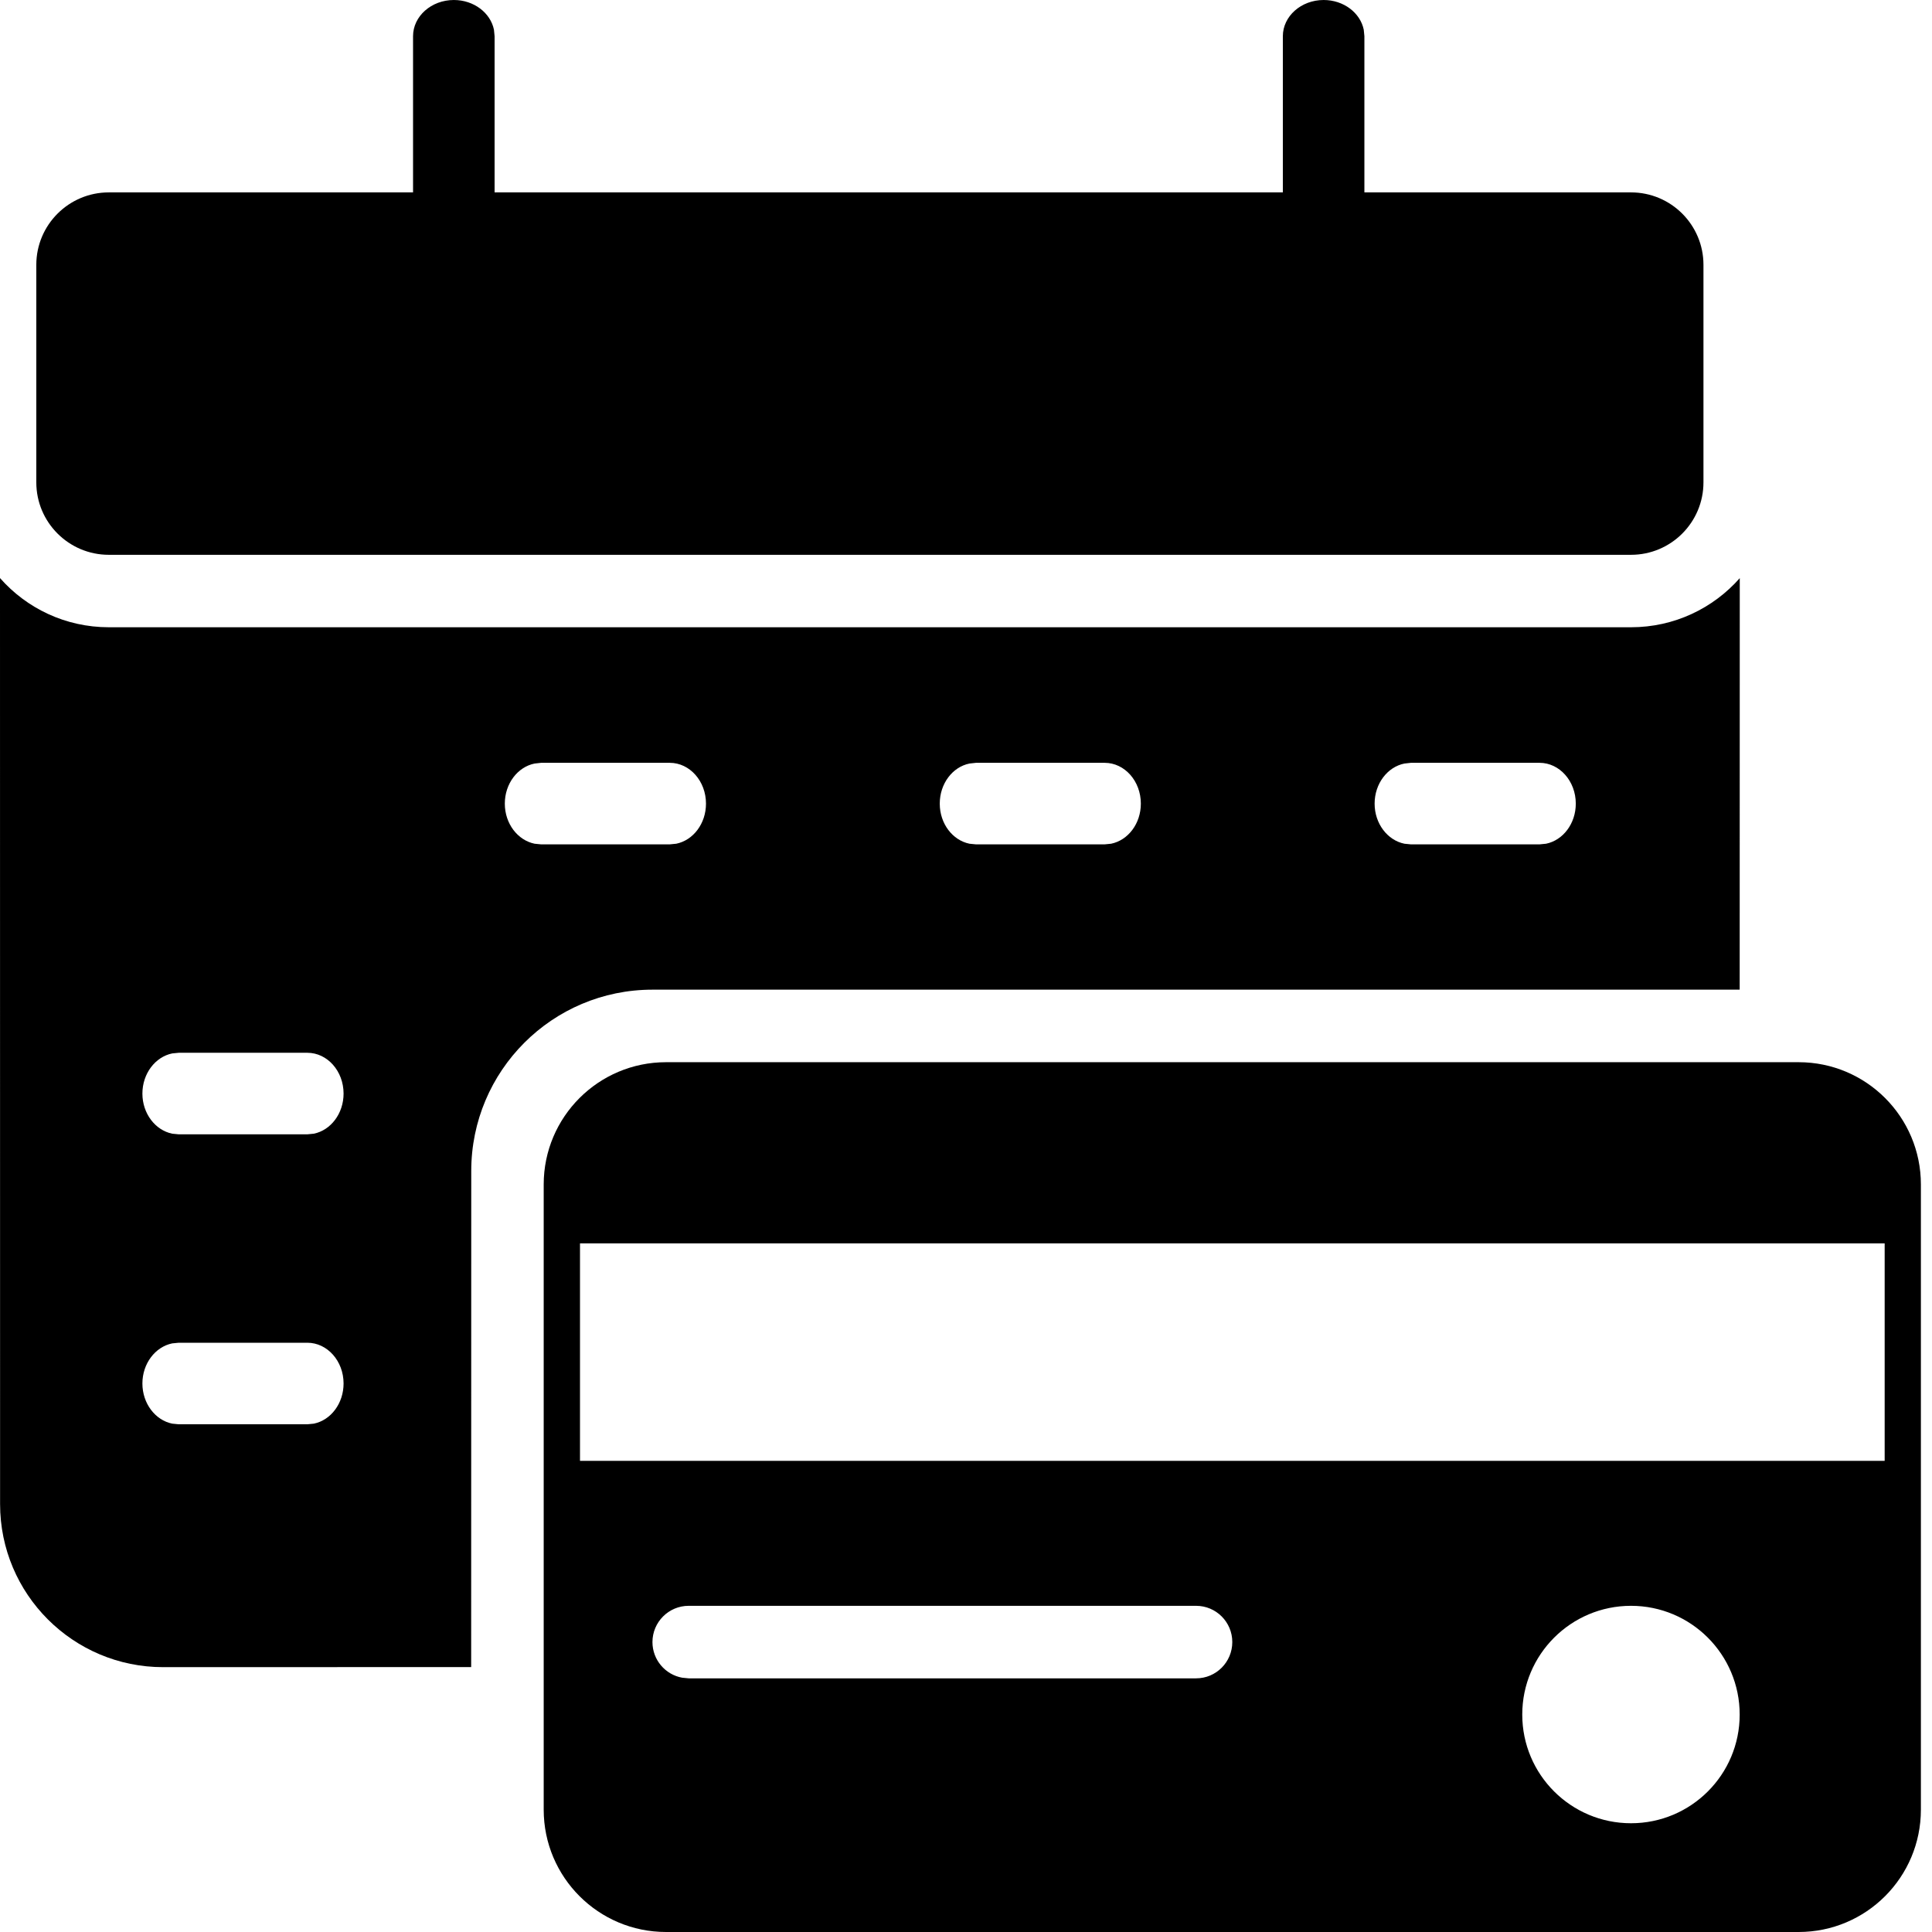 <svg width="24" height="24" viewBox="0 0 24 24" fill="none" xmlns="http://www.w3.org/2000/svg">
<path fill-rule="evenodd" clip-rule="evenodd" d="M0 7.181C0.33 7.556 0.813 7.792 1.352 7.792H20.261C20.799 7.792 21.282 7.556 21.612 7.182L21.611 12.294H8.105C6.862 12.294 5.854 13.302 5.854 14.546L5.853 20.709L2.027 20.71C0.908 20.71 0.001 19.803 0.001 18.684L0 7.181ZM3.818 16.68H2.22L2.139 16.688C1.929 16.731 1.769 16.938 1.769 17.186C1.769 17.435 1.929 17.642 2.139 17.685L2.22 17.693H3.818L3.899 17.685C4.109 17.642 4.268 17.435 4.268 17.186C4.268 16.907 4.066 16.68 3.818 16.68ZM3.818 13.078H2.22L2.139 13.086C1.929 13.129 1.769 13.336 1.769 13.585C1.769 13.833 1.929 14.04 2.139 14.083L2.22 14.091H3.818L3.899 14.083C4.109 14.04 4.268 13.833 4.268 13.585C4.268 13.305 4.066 13.078 3.818 13.078ZM8.32 9.476H6.722L6.641 9.485C6.431 9.527 6.271 9.734 6.271 9.983C6.271 10.232 6.431 10.438 6.641 10.481L6.722 10.489H8.32L8.401 10.481C8.611 10.438 8.77 10.232 8.77 9.983C8.77 9.703 8.568 9.476 8.32 9.476ZM13.722 9.476H12.124L12.043 9.485C11.833 9.527 11.674 9.734 11.674 9.983C11.674 10.232 11.833 10.438 12.043 10.481L12.124 10.489H13.722L13.803 10.481C14.013 10.438 14.172 10.232 14.172 9.983C14.172 9.703 13.971 9.476 13.722 9.476ZM19.125 9.476H17.527L17.446 9.485C17.236 9.527 17.076 9.734 17.076 9.983C17.076 10.232 17.236 10.438 17.446 10.481L17.527 10.489H19.125L19.206 10.481C19.416 10.438 19.575 10.232 19.575 9.983C19.575 9.703 19.373 9.476 19.125 9.476ZM20.261 2.39C20.758 2.39 21.161 2.793 21.161 3.29V5.992C21.161 6.489 20.758 6.892 20.261 6.892H1.352C0.855 6.892 0.451 6.489 0.451 5.992V3.29C0.451 2.793 0.855 2.39 1.352 2.39H20.261Z" fill="currentColor"/>
<path d="M16.443 0C16.691 0 16.898 0.159 16.941 0.369L16.949 0.45V3.339C16.949 3.588 16.722 3.79 16.443 3.79C16.194 3.79 15.987 3.63 15.944 3.42L15.936 3.339V0.45C15.936 0.202 16.163 0 16.443 0Z" fill="currentColor"/>
<path d="M5.638 0C5.886 0 6.093 0.159 6.136 0.369L6.144 0.45V3.339C6.144 3.588 5.917 3.79 5.638 3.79C5.389 3.79 5.182 3.63 5.139 3.42L5.131 3.339V0.45C5.131 0.202 5.358 0 5.638 0Z" fill="currentColor"/>
<path fill-rule="evenodd" clip-rule="evenodd" d="M22.343 13.195C23.182 13.195 23.862 13.875 23.862 14.714V22.48C23.862 23.32 23.182 24 22.343 24H8.274C7.435 24 6.754 23.32 6.754 22.48V14.714C6.754 13.875 7.435 13.195 8.274 13.195H22.343ZM20.261 19.948C19.515 19.948 18.91 20.553 18.91 21.299C18.91 22.045 19.515 22.649 20.261 22.649C21.007 22.649 21.611 22.045 21.611 21.299C21.611 20.553 21.007 19.948 20.261 19.948ZM14.858 19.948H8.555C8.307 19.948 8.105 20.15 8.105 20.398C8.105 20.619 8.264 20.803 8.474 20.841L8.555 20.849H14.858C15.107 20.849 15.308 20.647 15.308 20.398C15.308 20.15 15.107 19.948 14.858 19.948ZM23.412 15.446H7.205V18.147H23.412V15.446Z" fill="currentColor"/>
</svg>
